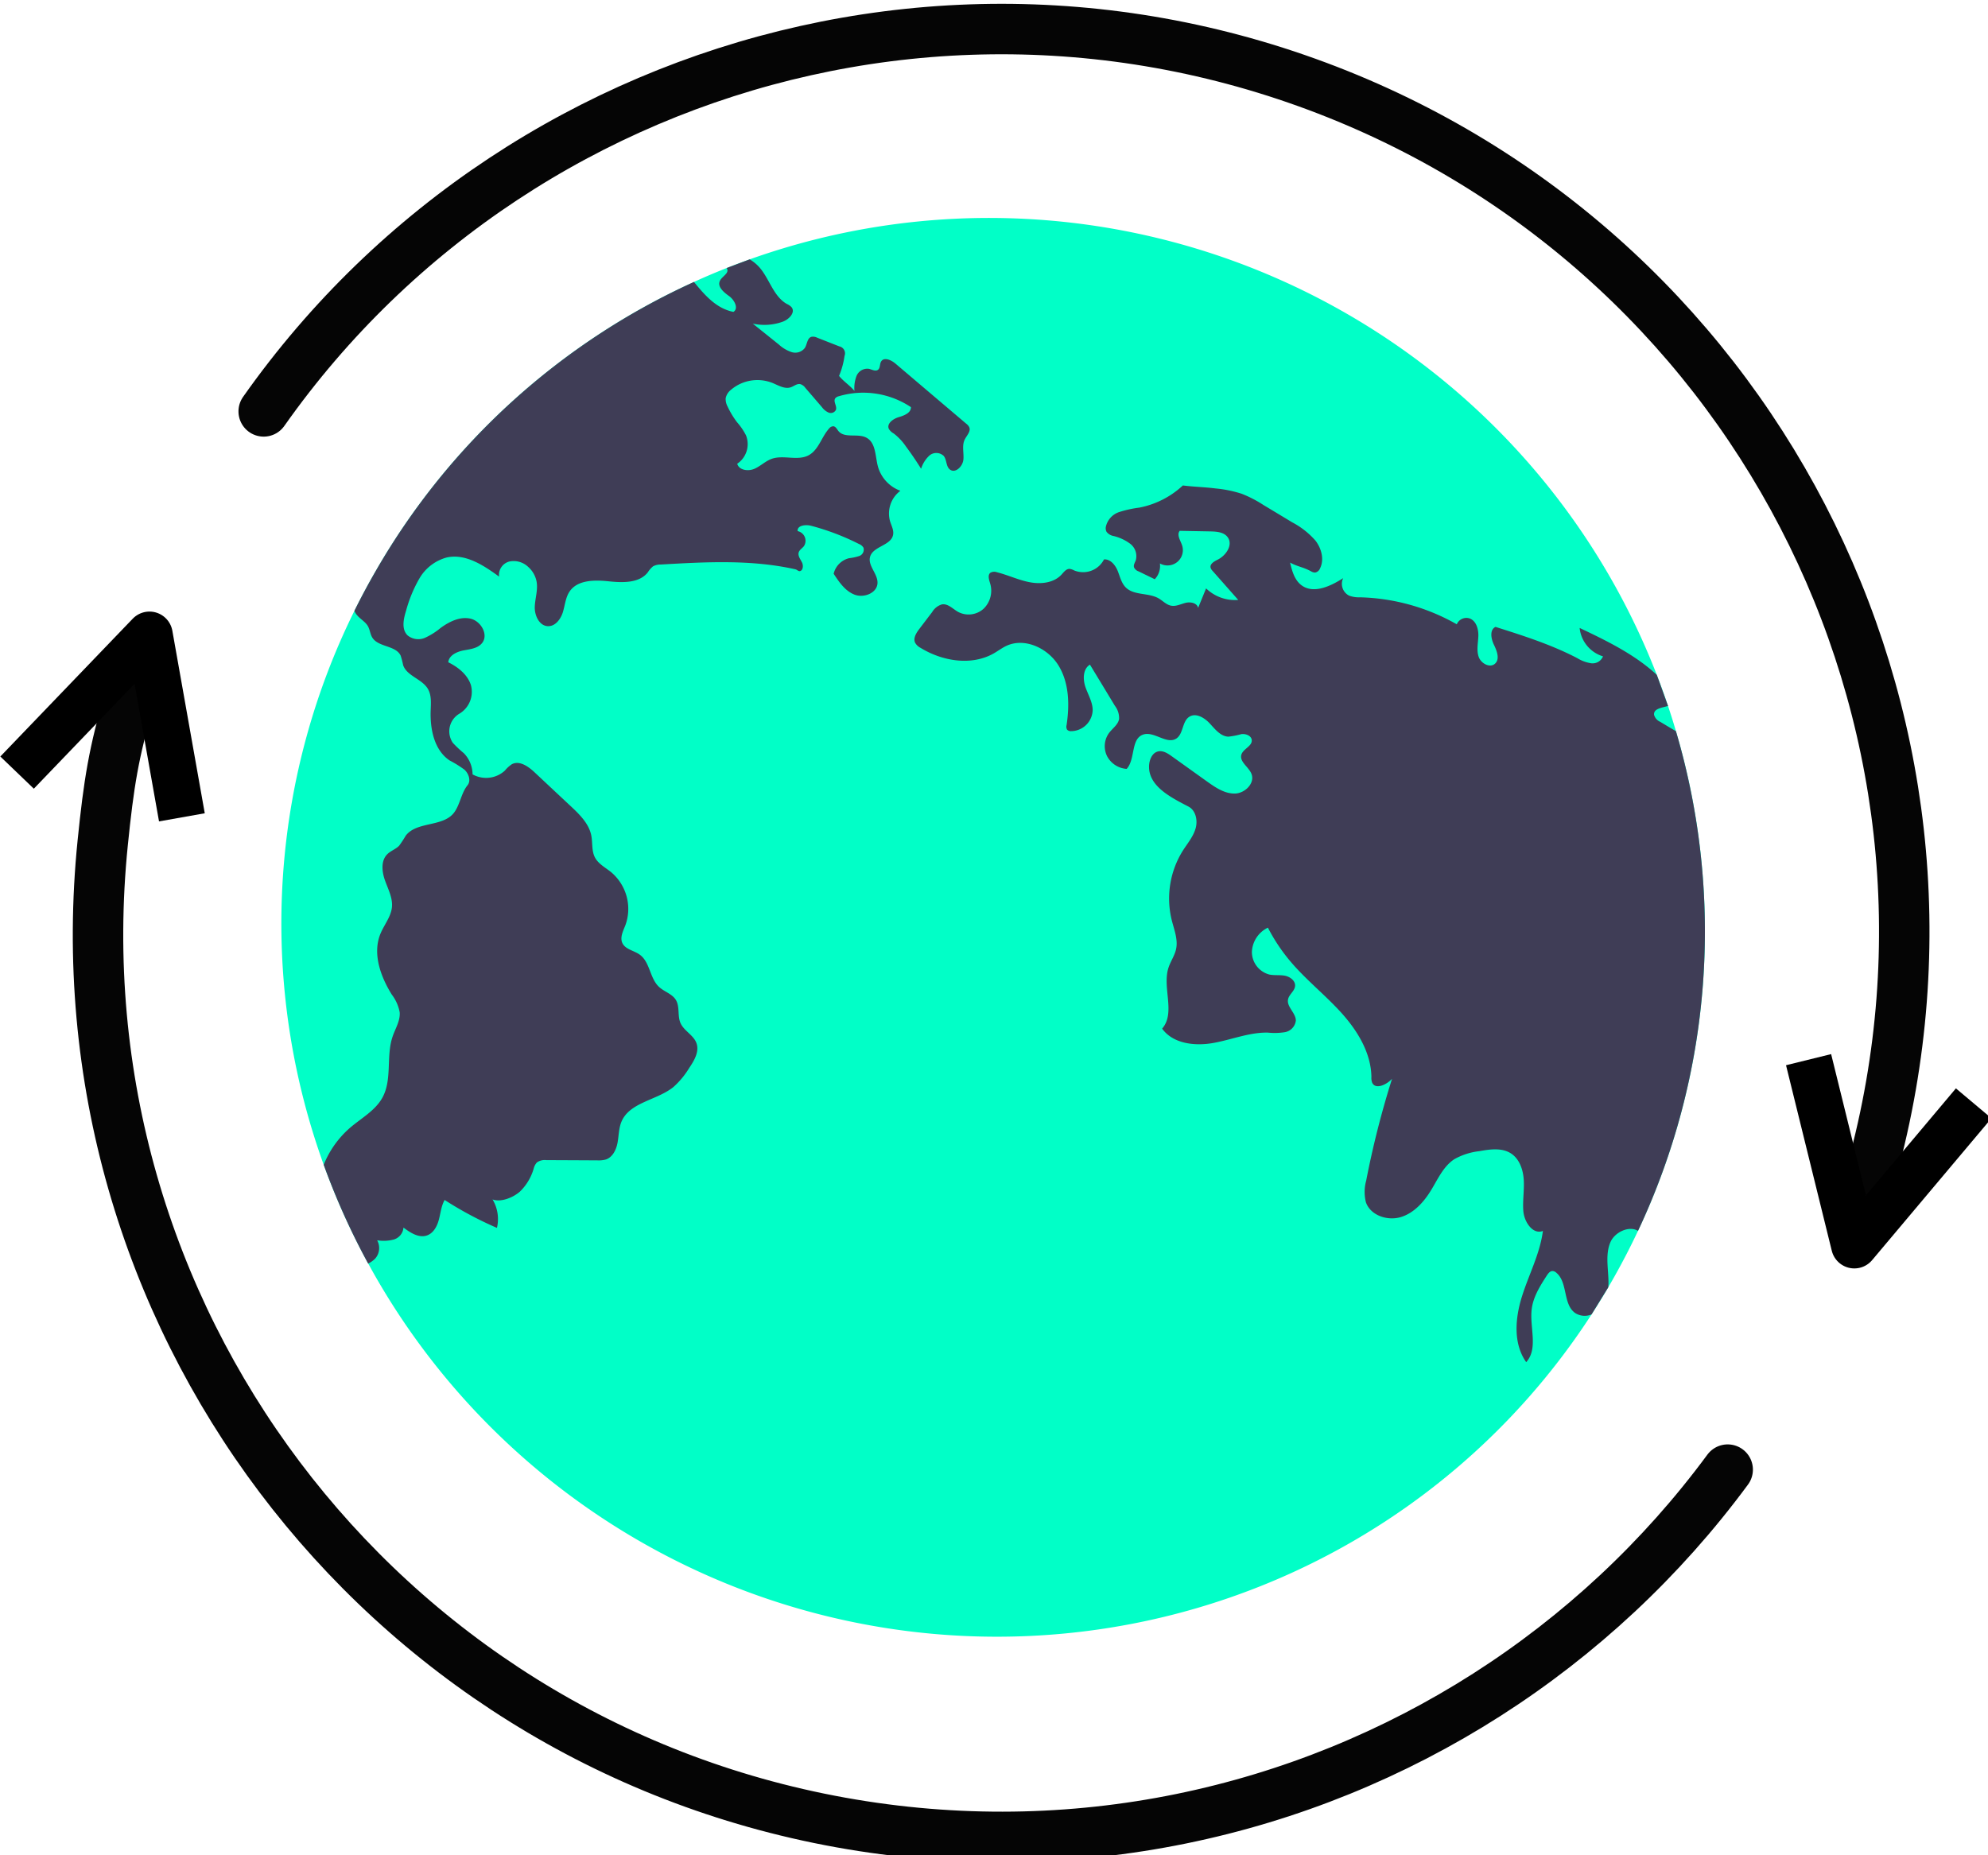 <?xml version="1.0" encoding="UTF-8" standalone="no"?>
<!-- Created with Inkscape (http://www.inkscape.org/) -->

<svg
   xmlns:osb="http://www.openswatchbook.org/uri/2009/osb"
   xmlns:dc="http://purl.org/dc/elements/1.1/"
   xmlns:cc="http://creativecommons.org/ns#"
   xmlns:rdf="http://www.w3.org/1999/02/22-rdf-syntax-ns#"
   xmlns:svg="http://www.w3.org/2000/svg"
   xmlns="http://www.w3.org/2000/svg"
   xmlns:sodipodi="http://sodipodi.sourceforge.net/DTD/sodipodi-0.dtd"
   xmlns:inkscape="http://www.inkscape.org/namespaces/inkscape"
   width="118.39mm"
   height="110.504mm"
   viewBox="0 0 118.39 110.504"
   version="1.1"
   id="svg8"
   sodipodi:docname="change-de-world.svg"
   inkscape:version="0.92.4 (5da689c313, 2019-01-14)">
  <defs
     id="defs2">
    <linearGradient
       id="linearGradient1228"
       osb:paint="solid">
      <stop
         style="stop-color:#ff0139;stop-opacity:1;"
         offset="0"
         id="stop1226" />
    </linearGradient>
  </defs>
  <sodipodi:namedview
     id="base"
     pagecolor="#ffffff"
     bordercolor="#666666"
     borderopacity="1.0"
     inkscape:pageopacity="0.0"
     inkscape:pageshadow="2"
     inkscape:zoom="0.24748737"
     inkscape:cx="-1777.0611"
     inkscape:cy="150.8326"
     inkscape:document-units="mm"
     inkscape:current-layer="g974"
     showgrid="false"
     inkscape:snap-center="true"
     showguides="true"
     inkscape:guide-bbox="true"
     inkscape:snap-nodes="true"
     inkscape:snap-others="true"
     inkscape:snap-bbox="true"
     inkscape:snap-global="true"
     inkscape:window-width="1920"
     inkscape:window-height="986"
     inkscape:window-x="-11"
     inkscape:window-y="-11"
     inkscape:window-maximized="1"
     inkscape:pagecheckerboard="true"
     fit-margin-top="0"
     fit-margin-left="0"
     fit-margin-right="0"
     fit-margin-bottom="0" />
  <g
     inkscape:label="Capa 1"
     inkscape:groupmode="layer"
     id="layer1"
     transform="translate(-5.118,-174.675)">
    <g
       id="g974"
       transform="matrix(0.265,0,0,0.265,-6.841,30.092)">
      <g
         id="g3426"
         transform="translate(1107.127,339.411)">
        <g
           transform="rotate(30,-838.833,414.604)"
           id="g3415">
          <path
             style="fill:#01ffc7;fill-opacity:1;fill-rule:nonzero;stroke-width:0.885"
             inkscape:connector-curvature="0"
             d="m -678.649,414.598 v 0.953 q -0.033,3.589 -0.207,7.147 a 160.184,159.175 0 0 1 -319.834,2.079 q -0.327,-5.051 -0.327,-10.178 a 159.39,158.386 0 0 1 29.454,-92.007 q 2.305,-3.248 4.795,-6.378 c 1.144,-1.451 2.321,-2.869 3.509,-4.277 a 160.214,159.205 0 0 1 223.233,-21.05 c 1.929,1.548 3.825,3.151 5.677,4.786 q 2.223,1.965 4.37,4.017 a 159.751,158.744 0 0 1 48.774,101.525 q 0.556,6.627 0.556,13.384 z"
             id="path988" />
          <path
             style="fill:#3f3d56;stroke-width:0.885"
             inkscape:connector-curvature="0"
             d="m -964.768,316.213 a 0.891,0.885 0 0 1 0.218,0.13 c 0.861,0.704 -0.218,2.057 -0.087,3.173 0.153,1.429 2.07,1.743 3.52,1.884 1.449,0.152 3.28,1.31 2.593,2.588 -3.64,1.245 -7.323,0.022 -11.039,-1.397 a 159.391,158.386 0 0 0 -29.454,92.007 q 0,5.133 0.327,10.178 a 4.14,4.114 0 0 0 0.992,0.531 c 1.09,0.411 2.354,0.336 3.356,0.92 0.795,0.466 1.329,1.289 2.125,1.722 2.277,1.234 5.438,-1.137 7.562,0.336 a 19.539,19.416 0 0 1 1.558,1.581 c 1.961,1.689 5.187,0.552 7.453,1.819 1.46,0.812 2.212,2.436 2.997,3.909 1.951,3.682 5.111,7.298 9.284,7.591 a 25.002,24.844 0 0 1 3.945,0.13 c 1.286,0.292 2.55,1.408 2.343,2.696 -0.36,2.22 0.741,4.645 0.447,6.865 -0.534,4.061 -6.32,5.836 -6.811,9.897 a 24.607,24.452 0 0 1 -0.153,2.675 c -0.262,1.061 -1.068,1.927 -1.351,2.989 -0.545,2.003 0.904,4.006 2.484,5.349 1.591,1.354 3.487,2.523 4.359,4.407 0.915,2.003 0.469,4.331 0.763,6.508 0.654,4.754 4.784,8.273 9.034,10.547 a 9.432,9.373 0 0 1 3.531,2.555 c 1.09,1.57 0.981,3.638 1.351,5.512 0.894,4.58 4.773,8.359 4.882,13.026 0.076,3.324 -1.776,6.335 -2.888,9.464 a 21.98,21.841 0 0 0 -0.992,10.222 160.951,159.937 0 0 0 19.756,14.239 5.756,5.72 0 0 0 0.817,-1.819 3.621,3.598 0 0 0 -1.689,-3.725 8.958,8.901 0 0 0 3.127,-1.992 3.068,3.048 0 0 0 0.567,-3.443 c 1.918,0.238 4.195,0.357 5.459,-1.104 1.013,-1.169 0.948,-2.924 0.545,-4.407 -0.403,-1.494 -1.079,-2.934 -1.09,-4.483 a 81.147,80.636 0 0 0 13.316,-0.444 8.644,8.59 0 0 0 -4.054,-5.046 c 2.005,-0.336 3.825,-2.718 4.457,-4.634 a 11.879,11.804 0 0 0 0.087,-5.988 3.206,3.185 0 0 1 -0.065,-1.559 3.087,3.068 0 0 1 1.591,-1.527 q 4.969,-2.842 9.938,-5.674 a 5.992,5.954 0 0 0 1.591,-1.159 c 1.035,-1.224 0.883,-3.054 0.349,-4.559 -0.534,-1.505 -1.384,-2.924 -1.591,-4.505 -0.61,-4.732 4.49,-8.132 6.211,-12.593 a 19.033,18.914 0 0 0 0.937,-5.512 c 0.142,-2.014 0.153,-4.342 -1.395,-5.631 -1.493,-1.245 -3.814,-0.964 -5.372,-2.122 -1.427,-1.061 -1.918,-3.108 -3.476,-3.963 -1.417,-0.78 -3.182,-0.282 -4.762,-0.65 -2.768,-0.639 -4.511,-3.812 -7.344,-4.104 -1.591,-0.173 -3.4,0.606 -4.707,-0.314 -1.155,-0.823 -1.199,-2.458 -1.417,-3.844 a 10.806,10.738 0 0 0 -8.718,-8.684 c -1.645,-0.26 -3.433,-0.162 -4.838,-1.061 -1.417,-0.91 -2.06,-2.61 -3.182,-3.877 -1.787,-2.025 -4.62,-2.75 -7.268,-3.368 q -5.394,-1.251 -10.777,-2.512 c -1.907,-0.455 -4.37,-0.693 -5.405,0.975 a 7.372,7.326 0 0 0 -0.632,2.003 6.252,6.212 0 0 1 -5.863,4.375 6.927,6.883 0 0 0 -4.075,-3.14 25.714,25.552 0 0 1 -3.313,-0.78 4.641,4.612 0 0 1 -2.005,-6.399 5.782,5.746 0 0 0 -0.992,-6.898 c -1.831,-1.635 -4.479,-2.036 -6.941,-1.873 -0.643,-1.397 0.436,-2.967 1.591,-3.985 1.166,-1.007 2.572,-2.003 2.822,-3.519 0.403,-2.382 -2.659,-4.191 -4.98,-3.487 -2.321,0.715 -3.803,2.956 -4.784,5.165 a 15.676,15.577 0 0 1 -1.929,3.671 3.787,3.763 0 0 1 -3.661,1.494 c -1.918,-0.487 -2.648,-2.75 -3.073,-4.656 a 30.553,30.361 0 0 1 -1.024,-7.807 10.256,10.191 0 0 1 2.964,-7.103 c 3.171,-2.902 8.053,-2.62 12.335,-2.155 a 3.142,3.122 0 0 1 0.327,-4.115 4.708,4.678 0 0 1 4.272,-1.039 5.861,5.824 0 0 1 3.302,1.96 c 1.22,1.473 1.569,3.476 2.484,5.143 0.926,1.678 2.997,3.108 4.686,2.209 1.471,-0.78 1.7,-2.794 1.34,-4.407 -0.37,-1.603 -1.144,-3.173 -1.013,-4.819 0.251,-3.129 3.531,-5.024 6.418,-6.313 2.888,-1.289 6.189,-3.032 6.647,-6.15 a 5.784,5.747 0 0 1 0.349,-1.776 3.494,3.472 0 0 1 1.297,-1.213 c 8.423,-5.533 16.999,-11.142 26.632,-14.163 0.501,-0.162 0.556,0.011 1.068,-0.108 0.719,-0.411 0.24,-1.548 -0.447,-2.003 -0.687,-0.455 -1.602,-0.812 -1.776,-1.613 -0.12,-0.585 0.229,-1.169 0.316,-1.765 a 2.218,2.204 0 0 0 -2.909,-2.231 c -0.774,-1.018 0.752,-2.198 1.994,-2.545 a 54.464,54.121 0 0 1 11.387,-1.841 2.028,2.015 0 0 1 1.297,0.217 1.541,1.531 0 0 1 0.098,2.101 11.935,11.86 0 0 1 -1.733,1.57 4.76,4.73 0 0 0 -1.242,4.754 c 2.016,1.018 4.195,2.068 6.429,1.711 2.223,-0.357 4.195,-2.848 3.149,-4.829 -0.97,-1.852 -3.901,-2.274 -4.402,-4.299 -0.588,-2.371 2.79,-4.483 2.027,-6.8 -0.327,-1.018 -1.351,-1.624 -2.136,-2.35 a 6.447,6.407 0 0 1 -1.406,-7.082 8.12,8.069 0 0 1 -7.105,-2.209 c -1.7,-1.7 -3.051,-4.396 -5.47,-4.31 -2.212,0.065 -4.119,2.631 -6.189,1.852 -0.512,-0.195 -1.046,-0.585 -1.536,-0.357 a 1.27,1.262 0 0 0 -0.578,0.942 c -0.523,2.501 0.381,5.349 -0.992,7.515 -1.493,2.35 -4.947,2.675 -6.756,4.797 -0.981,1.148 -1.362,2.696 -2.267,3.909 -0.904,1.213 -2.811,1.992 -3.901,0.931 a 5.37,5.336 0 0 0 -1.46,-6.497 14.041,13.952 0 0 0 -3.225,-1.559 19.142,19.022 0 0 1 -3.607,-1.992 3.574,3.552 0 0 1 -1.319,-1.408 3.257,3.237 0 0 1 0.087,-2.231 9.175,9.117 0 0 1 7.29,-5.999 c 1.438,-0.195 3.117,-0.13 4.075,-1.224 0.501,-0.574 0.763,-1.451 1.504,-1.678 a 2.192,2.178 0 0 1 1.384,0.162 c 1.798,0.628 3.585,1.256 5.383,1.884 a 3.687,3.664 0 0 0 1.918,0.314 1.29,1.282 0 0 0 1.122,-1.354 c -0.174,-0.888 -1.547,-1.31 -1.417,-2.209 a 1.413,1.404 0 0 1 0.447,-0.758 19.255,19.133 0 0 1 15.267,-5.988 c 0.676,1.115 -0.392,2.426 -1.297,3.368 -0.894,0.953 -1.613,2.642 -0.523,3.368 a 2.871,2.853 0 0 0 1.427,0.325 12.451,12.372 0 0 1 3.814,1.148 c 1.863,0.801 3.694,1.689 5.481,2.642 a 6.91,6.867 0 0 1 0.131,-3.508 2.398,2.382 0 0 1 2.833,-1.527 c 1.068,0.411 1.613,1.819 2.757,1.949 1.515,0.173 2.114,-2.057 1.482,-3.443 -0.632,-1.386 -1.896,-2.534 -1.994,-4.061 -0.076,-1.018 0.316,-2.285 -0.501,-2.902 a 2.168,2.154 0 0 0 -0.97,-0.346 q -10.265,-1.868 -20.541,-3.747 c -1.22,-0.227 -2.975,-0.054 -3.029,1.169 -0.033,0.693 0.588,1.375 0.316,2.003 -0.294,0.671 -1.253,0.617 -1.951,0.855 a 2.648,2.632 0 0 0 -1.526,2.783 7.633,7.585 0 0 0 1.286,3.129 c -1.34,-0.552 -3.356,-0.65 -4.697,-1.213 a 18.076,17.962 0 0 0 -1.177,-4.494 1.596,1.586 0 0 0 -2.081,-1.278 c -1.765,0.271 -3.531,0.531 -5.296,0.801 a 2.048,2.036 0 0 0 -1.21,0.466 c -0.687,0.725 -0.011,1.884 -0.033,2.88 a 2.716,2.699 0 0 1 -2.103,2.328 7.927,7.877 0 0 1 -3.356,-0.043 c -2.474,-0.379 -4.936,-0.758 -7.41,-1.137 a 12.138,12.062 0 0 0 5.601,-3.725 c 0.981,-1.148 1.504,-3.292 0.087,-3.833 a 3.381,3.359 0 0 0 -1.286,-0.097 c -3.356,0.022 -6.004,-2.761 -9.142,-3.941 a 8.987,8.93 0 0 0 -3.084,-0.563 z"
             id="path990" />
          <path
             style="fill:#3f3d56;stroke-width:0.885"
             inkscape:connector-curvature="0"
             d="m -678.856,422.697 a 3.935,3.91 0 0 1 -3.334,1.57 c -3.411,-0.292 -4.849,-5.176 -8.227,-5.728 a 1.317,1.308 0 0 0 -0.894,0.087 c -0.501,0.271 -0.588,0.942 -0.621,1.505 -0.142,2.794 -0.262,5.696 0.839,8.273 1.602,3.768 5.754,6.93 4.882,10.926 -4.686,-2.155 -7.127,-7.385 -8.227,-12.398 -1.111,-5.013 -1.286,-10.276 -3.269,-15.019 -1.515,1.917 -4.675,0.336 -6.048,-1.678 -1.308,-1.906 -2.114,-4.115 -3.378,-6.053 -1.264,-1.927 -3.204,-3.66 -5.514,-3.768 -2.43,-0.108 -4.544,1.548 -6.396,3.119 a 14.803,14.71 0 0 0 -3.977,4.396 c -1.297,2.599 -0.959,5.652 -1.024,8.543 -0.065,3.119 -0.73,6.421 -2.877,8.717 -2.147,2.285 -6.102,3.086 -8.467,1.018 a 9.552,9.491 0 0 1 -2.365,-4.234 207.33,206.024 0 0 1 -6.407,-22.718 c -0.392,1.754 -1.951,4.017 -3.433,2.989 a 3.061,3.042 0 0 1 -0.785,-1.018 c -2.768,-4.645 -7.878,-7.439 -13.054,-9.117 -5.165,-1.668 -10.603,-2.447 -15.713,-4.288 a 40.175,39.922 0 0 1 -8.162,-4.039 6.427,6.386 0 0 0 -0.392,6.519 5.255,5.222 0 0 0 5.906,2.458 c 1.133,-0.368 2.092,-1.148 3.215,-1.538 1.122,-0.379 2.637,-0.195 3.127,0.888 0.479,1.029 -0.24,2.274 0.12,3.357 0.534,1.635 3.029,1.765 3.901,3.259 a 3.036,3.017 0 0 1 -0.817,3.487 14.685,14.593 0 0 1 -3.291,2.014 c -3.661,2.025 -6.266,5.479 -9.469,8.164 -3.204,2.696 -7.726,4.656 -11.54,2.934 0.904,-4.58 -4.577,-7.937 -5.59,-12.496 -0.338,-1.505 -0.163,-3.097 -0.632,-4.559 -0.687,-2.122 -2.583,-3.573 -4.13,-5.176 a 20.474,20.345 0 0 1 -5.612,-14.78 c 0.087,-1.884 0.436,-3.801 0,-5.641 -0.425,-1.83 -1.961,-3.606 -3.857,-3.53 -4.326,0.195 -9.785,0.52 -12.052,-3.151 -0.817,-1.31 -1.166,-3.227 0.011,-4.234 0.828,-0.704 2.049,-0.639 3.127,-0.531 3.258,0.314 6.505,0.639 9.764,0.953 2.277,0.217 4.74,0.401 6.702,-0.78 1.961,-1.18 2.811,-4.331 0.992,-5.728 -1.319,-1.018 -3.694,-0.964 -4.086,-2.577 -0.316,-1.354 1.188,-2.88 0.37,-4.017 -0.578,-0.801 -1.885,-0.585 -2.681,0.022 a 17.512,17.402 0 0 1 -2.256,1.96 c -1.558,0.801 -3.411,0.033 -5.089,-0.487 -1.678,-0.52 -3.923,-0.563 -4.729,0.985 -0.915,1.722 0.795,3.996 -0.098,5.728 -1.199,2.285 -5.231,0.985 -6.909,2.956 -1.918,2.252 1.308,5.631 0.665,8.511 a 5.339,5.306 0 0 1 -5.263,-0.292 5.095,5.063 0 0 1 -2.201,-4.721 c 0.153,-1.299 0.839,-2.631 0.381,-3.855 a 4.529,4.5 0 0 0 -2.299,-2.09 q -4.74,-2.615 -9.48,-5.208 c -0.883,1.624 0.229,3.627 1.624,4.851 1.384,1.213 3.127,2.133 4.043,3.736 a 4.941,4.91 0 0 1 -1.852,6.475 1.149,1.142 0 0 1 -0.948,0.162 1.314,1.305 0 0 1 -0.61,-0.812 c -1.667,-4.255 -4.184,-8.446 -8.194,-10.666 -4.021,-2.231 -9.785,-1.765 -12.422,1.971 -0.621,0.888 -1.046,1.906 -1.591,2.848 -2.888,4.992 -9.099,7.352 -14.896,7.201 a 2.871,2.853 0 0 1 -1.624,-0.379 c -0.937,-0.639 -0.894,-2.003 -0.752,-3.129 0.207,-1.592 0.403,-3.173 0.61,-4.764 a 3.84,3.816 0 0 1 1.057,-2.61 c 1.079,-0.845 2.626,-0.314 3.999,-0.336 a 5.038,5.006 0 0 0 4.588,-3.519 5.693,5.657 0 0 0 -1.591,-5.631 c -0.621,-0.585 -1.46,-1.321 -1.133,-2.111 a 1.766,1.755 0 0 1 1.231,-0.823 c 2.452,-0.704 5.056,-0.888 7.464,-1.733 2.419,-0.834 4.762,-2.545 5.339,-5.024 0.174,-0.758 0.251,-1.678 0.937,-2.057 a 3.035,3.016 0 0 1 1.09,-0.217 5.304,5.27 0 0 0 4.544,-5.49 c 1.155,-0.801 2.779,-0.206 3.901,0.65 1.111,0.855 2.103,1.982 3.465,2.35 2.539,0.693 4.991,-1.548 7.628,-1.559 1.111,0 2.256,0.39 3.291,0.011 1.057,-0.379 1.689,-1.418 2.495,-2.187 0.817,-0.78 2.234,-1.245 2.986,-0.411 -0.218,-1.57 -0.425,-3.129 -0.643,-4.689 a 9.276,9.217 0 0 0 7.552,-1.364 c -2.746,-0.92 -5.481,-1.841 -8.227,-2.761 a 1.775,1.764 0 0 1 -0.774,-0.411 c -0.599,-0.639 0,-1.635 0.479,-2.361 1.166,-1.743 1.362,-4.613 -0.556,-5.479 -1.308,-0.596 -2.8,0.119 -4.054,0.812 -2.005,1.104 -4.01,2.22 -6.015,3.324 -0.185,1.137 1.21,1.787 2.07,2.545 a 3.472,3.45 0 0 1 -2.267,6.031 4.35,4.322 0 0 1 0.774,3.649 c -1.34,0.097 -2.692,0.195 -4.043,0.292 a 1.736,1.725 0 0 1 -1.308,-0.26 c -0.436,-0.379 -0.37,-1.05 -0.479,-1.613 a 3.507,3.485 0 0 0 -2.964,-2.566 10.232,10.168 0 0 0 -4.13,0.379 2.516,2.501 0 0 1 -1.787,-0.043 1.783,1.772 0 0 1 -0.697,-0.888 4.556,4.528 0 0 1 0.915,-4.353 25.075,24.917 0 0 1 3.443,-3.151 20.074,19.947 0 0 0 5.982,-9.204 c 2.223,-0.931 4.522,-2.187 6.756,-3.119 a 26.989,26.819 0 0 1 5.612,-1.873 26.52,26.352 0 0 1 5.503,-0.26 c 2.506,0.043 5.023,0.087 7.53,0.141 a 18.121,18.007 0 0 1 6.593,0.942 c 2.06,0.845 3.879,2.675 4.021,4.884 a 1.509,1.499 0 0 1 -0.49,1.375 1.766,1.755 0 0 1 -0.948,0.217 c -2.081,0.065 -2.964,0.585 -5.045,0.661 1.319,1.397 2.8,2.869 4.718,3.119 3.378,0.433 5.808,-3.043 7.366,-6.064 a 2.974,2.955 0 0 0 3.106,2.74 6.263,6.223 0 0 0 2.343,-0.91 46.086,45.796 0 0 1 21.848,-5.609 2.353,2.338 0 0 1 1.798,-2.577 c 1.558,-0.303 2.953,1.029 3.705,2.415 0.741,1.386 1.21,2.989 2.408,4.028 1.188,1.039 3.487,0.985 3.956,-0.509 0.458,-1.44 -1.057,-2.675 -2.31,-3.53 -1.264,-0.845 -2.583,-2.415 -1.733,-3.671 6.407,-1.419 12.869,-2.826 19.44,-3.108 a 8.272,8.22 0 0 0 3.269,-0.563 2.541,2.525 0 0 0 1.526,-2.675 7.43,7.383 0 0 1 -7.737,-2.902 c 6.745,-0.552 13.806,-1.039 20.29,0.466 l 5.677,4.786 c -1.079,1.115 -2.517,2.166 -1.733,3.281 a 2.416,2.4 0 0 0 1.994,0.682 c 1.373,0.022 2.746,0.054 4.108,0.054 a 159.751,158.744 0 0 1 48.774,101.525 c -2.288,-0.087 -4.391,2.794 -4.097,5.306 0.349,2.913 2.463,5.252 3.977,7.764 a 11.907,11.832 0 0 1 0.676,1.267 z"
             id="path992" />
        </g>
        <g
           transform="rotate(15,-837.871,415.652)"
           id="g1153">
          <path
             inkscape:connector-curvature="0"
             id="path1124"
             d="m -1059.927,438.064 20.724,-37.618 17.654,37.743"
             style="fill:none;stroke:#000000;stroke-width:10.44;stroke-linecap:butt;stroke-linejoin:round;stroke-miterlimit:4;stroke-dasharray:none;stroke-opacity:1" />
          <path
             style="opacity:0.98;fill:none;fill-opacity:0.886;fill-rule:evenodd;stroke:#000000;stroke-width:11.339;stroke-linecap:round;stroke-linejoin:round;stroke-miterlimit:4;stroke-dasharray:none;stroke-opacity:1;paint-order:normal"
             d="m -648.063,489.885 c -4.575,11.677 -10.204,22.838 -16.775,33.362 -6.571,10.524 -14.084,20.412 -22.427,29.54 -8.343,9.128 -17.517,17.498 -27.41,24.986 -9.893,7.488 -20.505,14.095 -31.724,19.699 -11.219,5.604 -23.046,10.205 -35.368,13.68 -12.322,3.476 -25.141,5.826 -38.343,6.929 -105.621,8.825 -200.233,-65.148 -217.147,-169.779 -2.114,-13.079 -2.926,-20.371 -2.525,-33.168"
             id="path1134"
             inkscape:connector-curvature="0"
             sodipodi:nodetypes="csssssssc" />
          <path
             sodipodi:nodetypes="csssssssc"
             inkscape:connector-curvature="0"
             id="path1138"
             d="m -634.147,416.683 c 0.683,-105.987 -80.342,-194.635 -185.963,-203.459 -13.203,-1.103 -26.233,-0.912 -38.962,0.47 -12.728,1.383 -25.154,3.957 -37.148,7.621 -11.994,3.664 -23.555,8.419 -34.553,14.162 -10.998,5.743 -21.434,12.474 -31.176,20.091 -9.742,7.617 -18.792,16.121 -27.018,25.409 -8.226,9.288 -15.629,19.361 -22.079,30.116 -6.449,10.755 -11.945,22.193 -16.357,34.212"
             style="opacity:0.98;fill:none;fill-opacity:0.886;fill-rule:evenodd;stroke:#000000;stroke-width:11.339;stroke-linecap:round;stroke-linejoin:round;stroke-miterlimit:4;stroke-dasharray:none;stroke-opacity:1;paint-order:normal" />
          <path
             style="fill:none;stroke:#000000;stroke-width:10.44;stroke-linecap:butt;stroke-linejoin:round;stroke-miterlimit:4;stroke-dasharray:none;stroke-opacity:1"
             d="m -654.35,396.183 20.724,37.618 17.654,-37.743"
             id="path1142"
             inkscape:connector-curvature="0" />
        </g>
      </g>
    </g>
  </g>
</svg>
